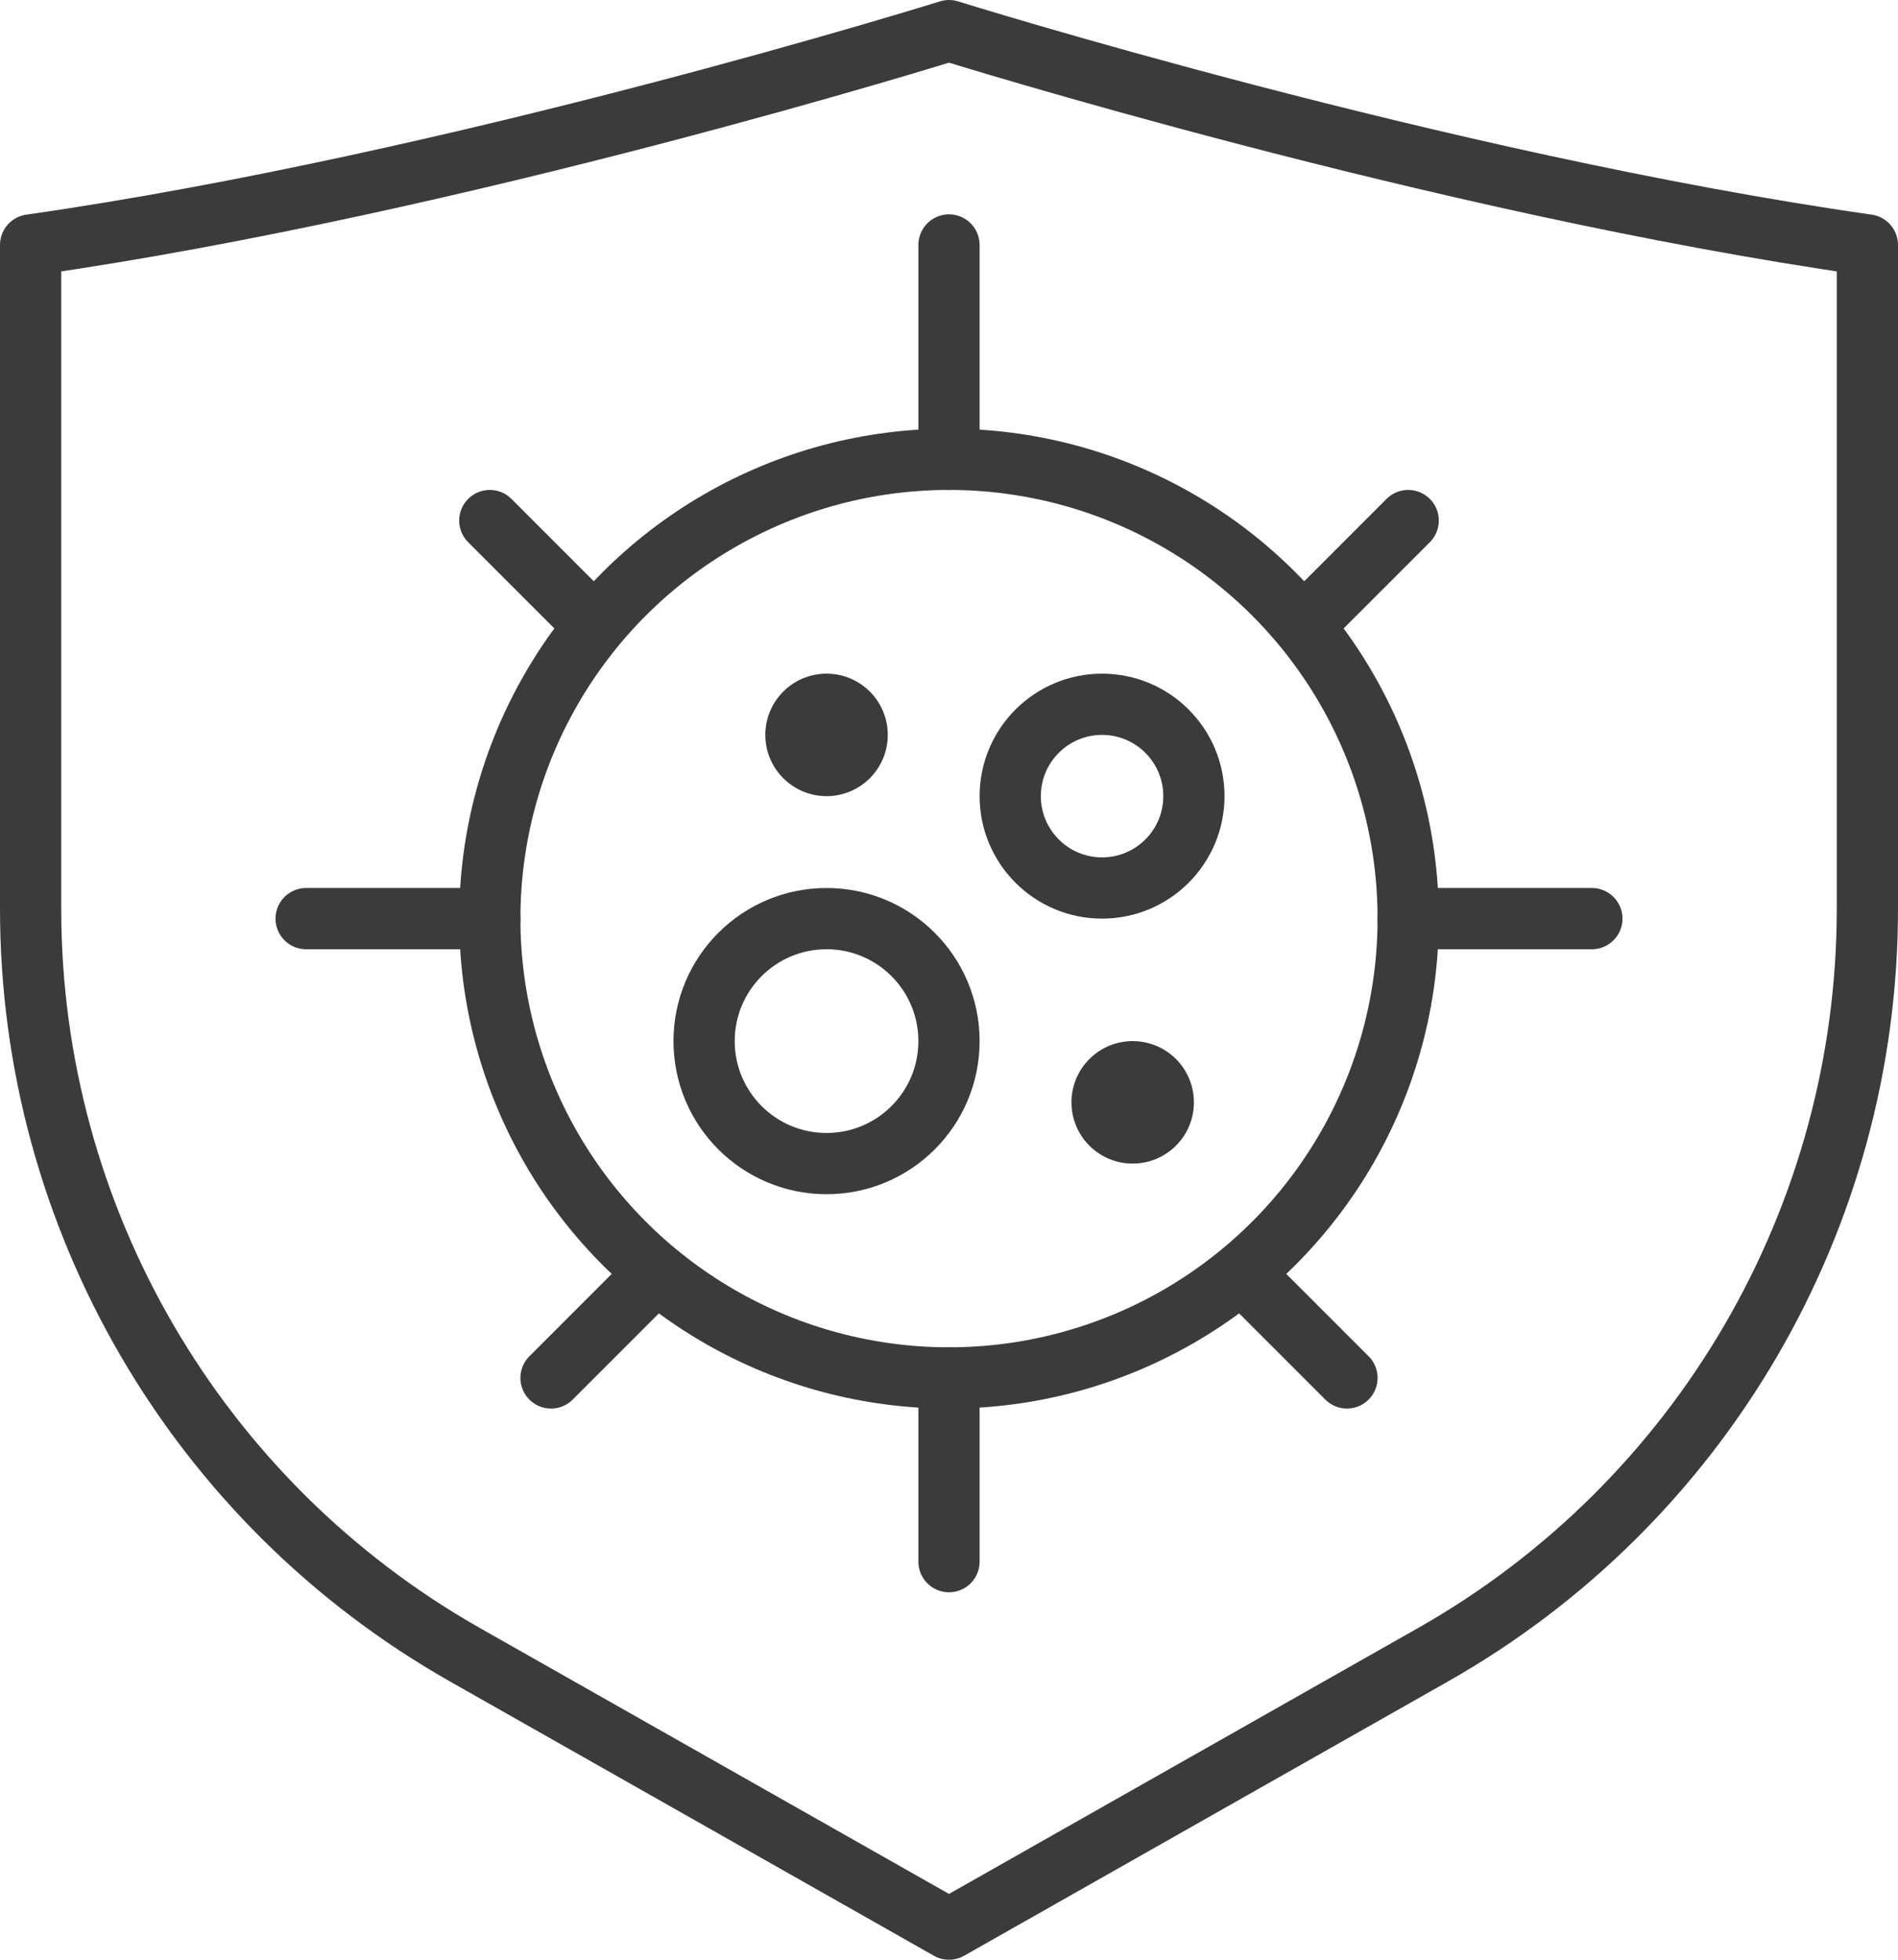 <?xml version="1.0" encoding="utf-8"?>
<svg version="1.1" xmlns="http://www.w3.org/2000/svg" xmlns:xlink="http://www.w3.org/1999/xlink" x="0px" y="0px"
	 viewBox="0 0 62 64" enable-background="new 0 0 62 64" xml:space="preserve">
<g>
	
		<path id="" fill="none" stroke="#3B3B3B" stroke-width="2" stroke-linecap="round" stroke-linejoin="round" stroke-miterlimit="10" d="
		M31,1c0,0-16,5-30,7v21.684c0,10.084,5.422,19.389,14.196,24.361L31,63l15.804-8.956C55.578,49.073,61,39.768,61,29.684V8
		C47,6,31,1,31,1z"/>
	<g>
		
			<circle fill="none" stroke="#3B3B3B" stroke-width="2" stroke-linecap="round" stroke-linejoin="round" stroke-miterlimit="10" cx="31" cy="30" r="15"/>
		<g>
			
				<line fill="none" stroke="#3B3B3B" stroke-width="2" stroke-linecap="round" stroke-linejoin="round" stroke-miterlimit="10" x1="31" y1="8" x2="31" y2="15"/>
			
				<line fill="none" stroke="#3B3B3B" stroke-width="2" stroke-linecap="round" stroke-linejoin="round" stroke-miterlimit="10" x1="31" y1="45" x2="31" y2="51"/>
			
				<line fill="none" stroke="#3B3B3B" stroke-width="2" stroke-linecap="round" stroke-linejoin="round" stroke-miterlimit="10" x1="10" y1="30" x2="16" y2="30"/>
			
				<line fill="none" stroke="#3B3B3B" stroke-width="2" stroke-linecap="round" stroke-linejoin="round" stroke-miterlimit="10" x1="46" y1="30" x2="52" y2="30"/>
			
				<line fill="none" stroke="#3B3B3B" stroke-width="2" stroke-linecap="round" stroke-linejoin="round" stroke-miterlimit="10" x1="16" y1="17" x2="19" y2="20"/>
			
				<line fill="none" stroke="#3B3B3B" stroke-width="2" stroke-linecap="round" stroke-linejoin="round" stroke-miterlimit="10" x1="41" y1="42" x2="44" y2="45"/>
			
				<line fill="none" stroke="#3B3B3B" stroke-width="2" stroke-linecap="round" stroke-linejoin="round" stroke-miterlimit="10" x1="18" y1="45" x2="21" y2="42"/>
			
				<line fill="none" stroke="#3B3B3B" stroke-width="2" stroke-linecap="round" stroke-linejoin="round" stroke-miterlimit="10" x1="43" y1="20" x2="46" y2="17"/>
		</g>
		<g>
			
				<circle fill="none" stroke="#3B3B3B" stroke-width="2" stroke-linecap="round" stroke-linejoin="round" stroke-miterlimit="10" cx="27" cy="34" r="4"/>
			
				<circle fill="none" stroke="#3B3B3B" stroke-width="2" stroke-linecap="round" stroke-linejoin="round" stroke-miterlimit="10" cx="36" cy="26" r="3"/>
			<circle fill="#3B3B3B" cx="27" cy="24" r="2"/>
			<circle fill="#3B3B3B" cx="37" cy="36" r="2"/>
		</g>
	</g>
</g>
</svg>
